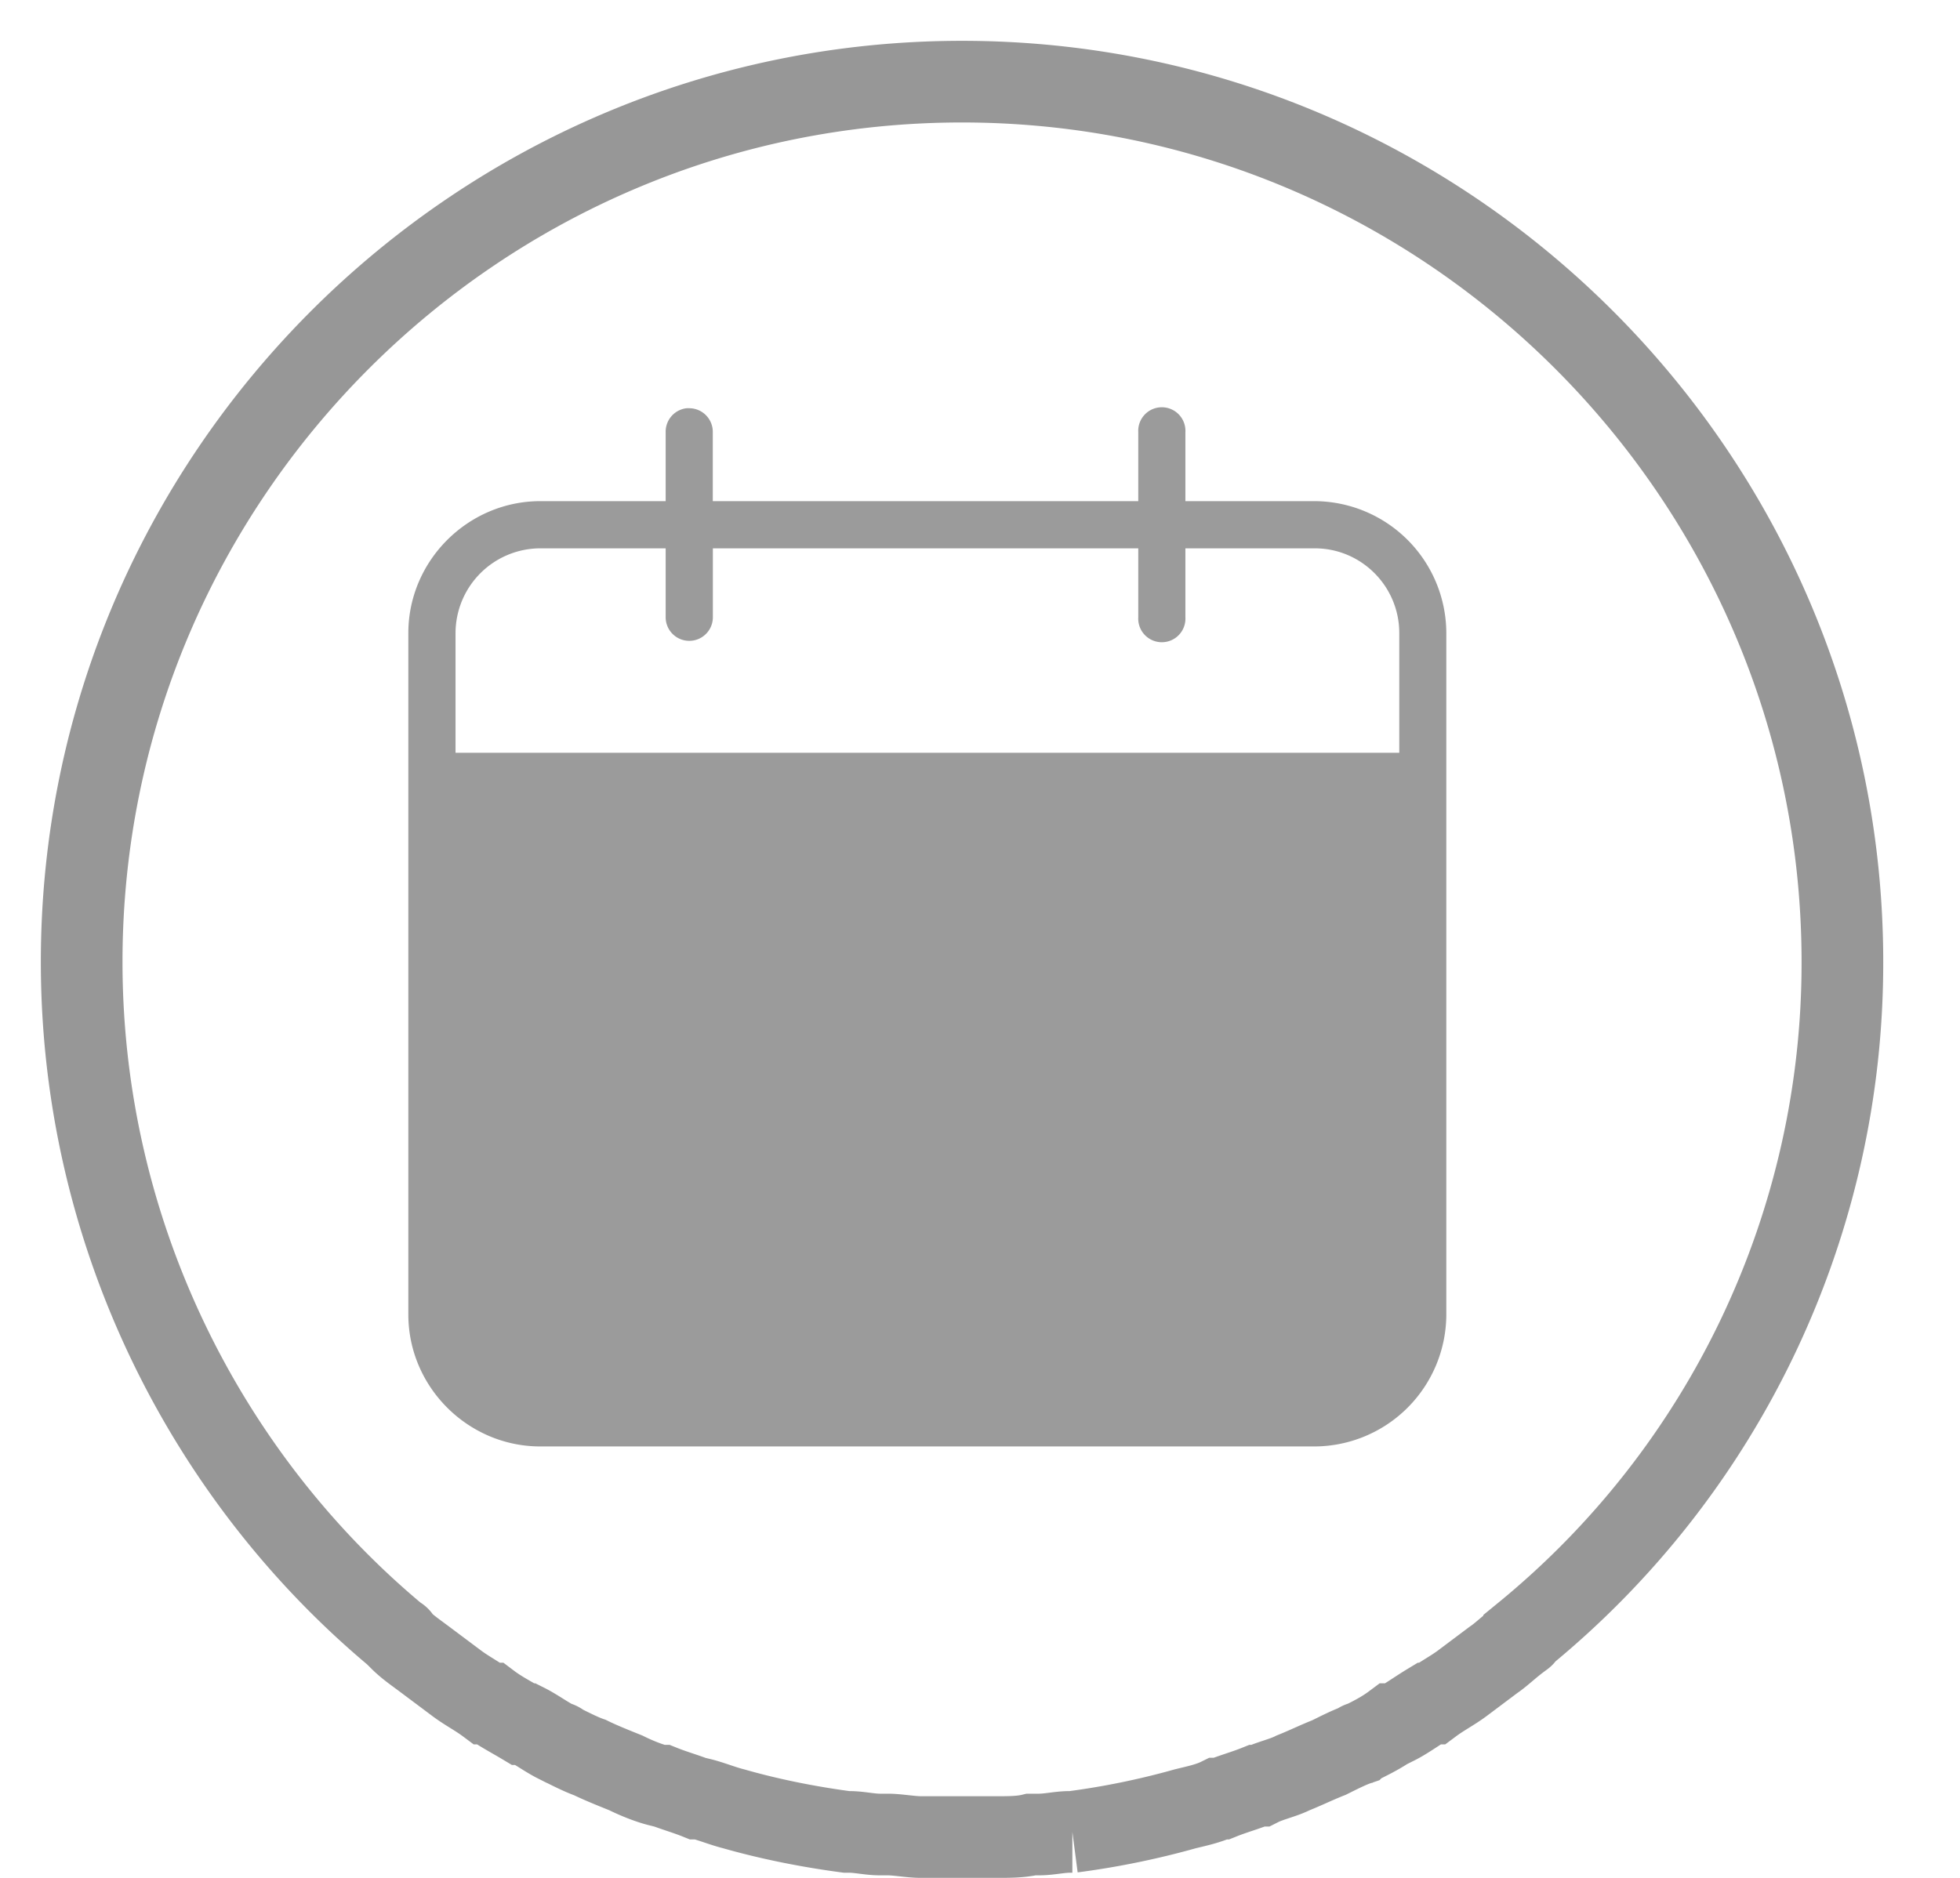 <svg xmlns="http://www.w3.org/2000/svg" width="24" height="23" viewBox="0 0 24 23">
    <g fill="none" fill-rule="evenodd">
        <path fill-rule="nonzero" stroke="#979797" d="M11.78 1C5.84 1 1 5.84 1 11.781c0 3.3 1.509 6.287 3.834 8.236.032.031.063.031.063.063.094.094.189.157.314.251l.378.283c.125.094.251.157.377.251h.031c.126.095.252.158.409.252h.031c.126.063.252.157.377.22.032 0 .063.031.063.031.126.063.252.126.346.158.126.062.283.125.44.188.126.063.283.126.408.157h.032c.157.063.283.095.44.158h.031c.126.03.283.094.409.125.44.126.911.22 1.383.283h.031c.126 0 .252.032.377.032h.095c.125 0 .282.031.408.031h.943c.126 0 .283 0 .409-.031h.094c.126 0 .251-.032.377-.032h.031a9.794 9.794 0 0 0 1.383-.283c.126-.031.283-.063.409-.125h.031c.157-.063.283-.095.44-.158h.032c.125-.063.283-.094.408-.157.157-.063.283-.126.44-.188.126-.063.252-.126.346-.158.031-.031.063-.031.063-.031.126-.063.251-.126.377-.22h.031c.126-.063.252-.157.409-.252h.031c.126-.094.252-.157.378-.251l.377-.283c.094-.063.188-.157.314-.251.031-.032.063-.032.063-.063a10.62 10.62 0 0 0 3.897-8.236C22.56 5.841 17.72 1 11.78 1z"/>
        <path fill="#9B9B9B" d="M8.408 5a.289.289 0 0 0-.257.294v.844H6.616C5.731 6.138 5 6.867 5 7.754V16.1c0 .887.73 1.616 1.616 1.616H16.1A1.62 1.62 0 0 0 17.71 16.1V9.528 9.51 7.754A1.62 1.62 0 0 0 16.1 6.138h-1.585v-.844a.289.289 0 1 0-.577 0v.844h-5.21v-.844A.289.289 0 0 0 8.436 5h-.027zM6.616 6.716h1.535v.844a.289.289 0 1 0 .578 0v-.844h5.209v.844a.289.289 0 1 0 .577 0v-.844H16.1c.57 0 1.034.465 1.034 1.038V9.22H5.578V7.754a1.04 1.04 0 0 1 1.038-1.038z"/>
    </g>
</svg>
